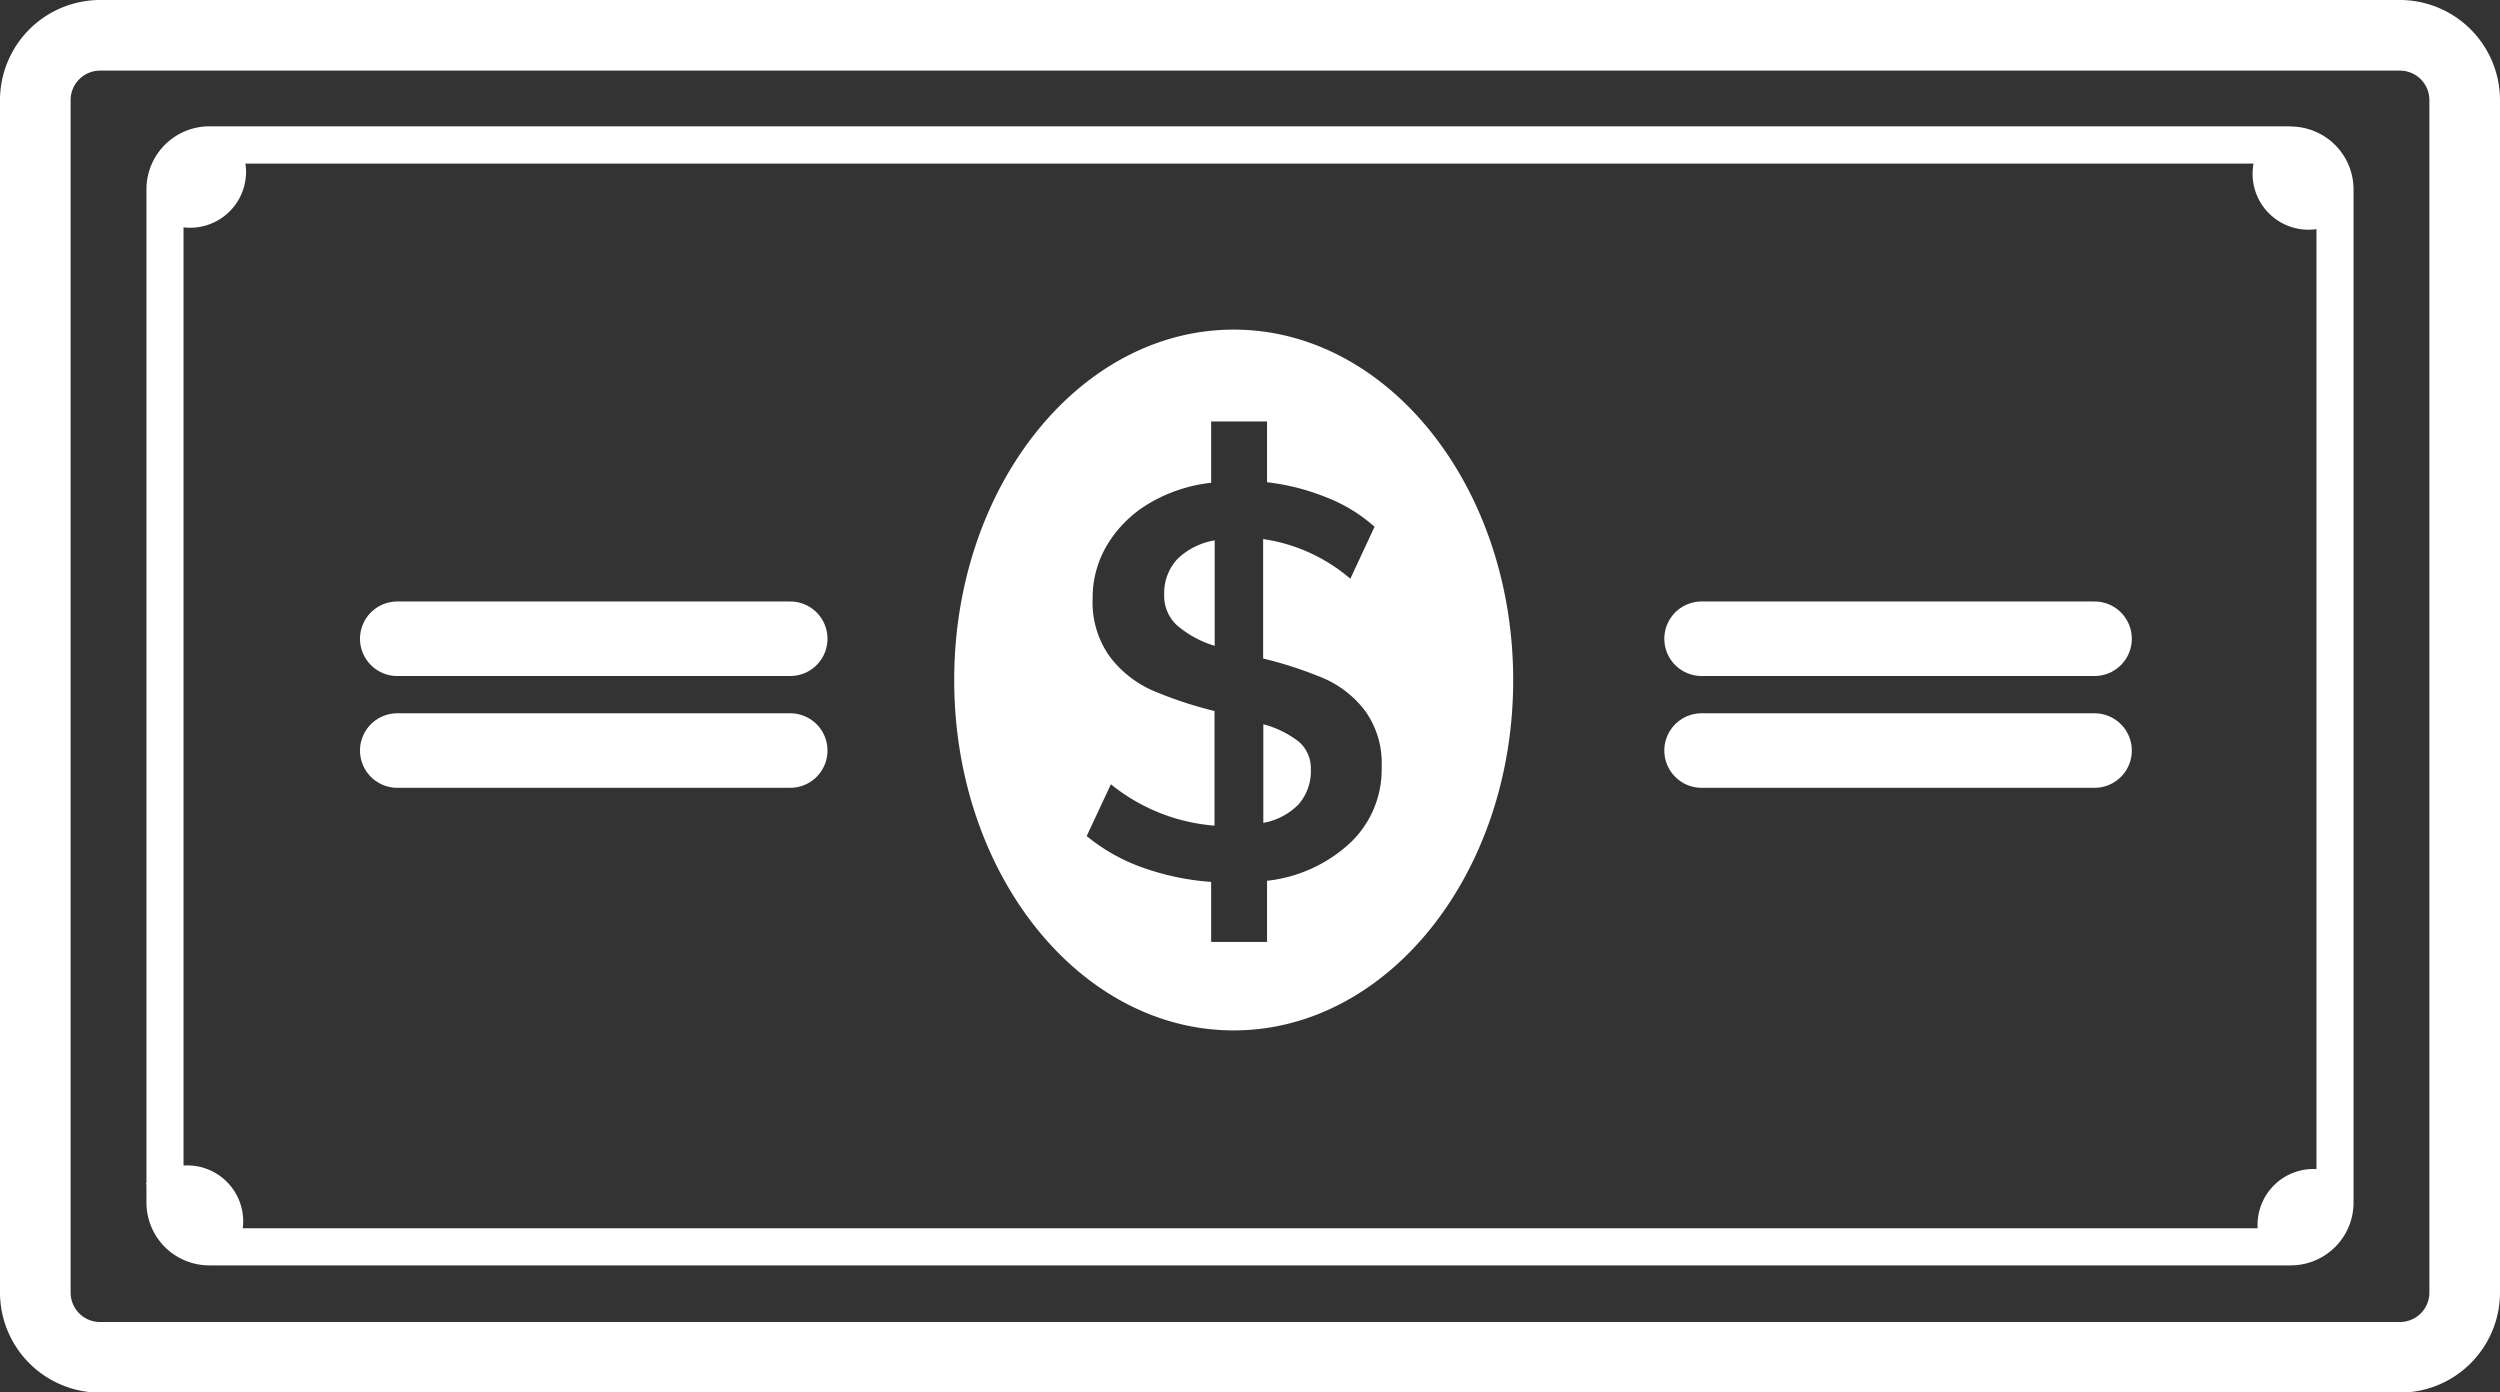 <svg xmlns="http://www.w3.org/2000/svg" viewBox="0 0 134.17 74.71"><rect x="0" y="0" width="134.17" height="74.71" fill="#333333" stroke="none"/><defs><style>.cls-1{fill:none;stroke:#fff;stroke-linecap:round;stroke-miterlimit:10;stroke-width:4px;}.cls-2{fill:#fff;}</style></defs><title>bill_icon_n</title><g id="Layer_2" data-name="Layer 2"><g id="Layer_1-2" data-name="Layer 1"><line class="cls-1" x1="42.41" y1="34.28" x2="21.32" y2="34.28"/><path class="cls-2" d="M128.8,3.79a1.58,1.58,0,0,1,1.58,1.58v64a1.58,1.58,0,0,1-1.58,1.58H5.37a1.58,1.58,0,0,1-1.58-1.58v-64A1.58,1.58,0,0,1,5.37,3.79H128.8m0-3.79H5.37A5.38,5.38,0,0,0,0,5.37v64a5.38,5.38,0,0,0,5.37,5.37H128.8a5.38,5.38,0,0,0,5.37-5.37v-64A5.38,5.38,0,0,0,128.8,0Z"/><path class="cls-2" d="M122.94,8.78a1.38,1.38,0,0,1,1.38,1.39V64.54a1.38,1.38,0,0,1-1.38,1.38H11.23a1.38,1.38,0,0,1-1.38-1.38V10.17a1.38,1.38,0,0,1,1.38-1.39H122.94m0-2H11.23a3.38,3.38,0,0,0-3.37,3.38V64.54a3.37,3.37,0,0,0,3.37,3.37H122.94a3.37,3.37,0,0,0,3.37-3.37V10.17a3.38,3.38,0,0,0-3.37-3.38Z"/><path class="cls-2" d="M66.21,17.69c-8.28,0-15,8.42-15,18.81s6.72,18.8,15,18.8,15-8.42,15-18.8S74.49,17.69,66.21,17.69Zm6.28,27.52A7.81,7.81,0,0,1,68,47.27v3.28H65V47.33a13.82,13.82,0,0,1-3.68-.77,10,10,0,0,1-3-1.69l1.3-2.78a10.06,10.06,0,0,0,5.56,2.22V38.16a21.7,21.7,0,0,1-3.34-1.11,5.83,5.83,0,0,1-2.28-1.81,5,5,0,0,1-.92-3.12,5.51,5.51,0,0,1,.8-2.91A6.44,6.44,0,0,1,61.7,27,8.27,8.27,0,0,1,65,25.91V22.62h3v3.26a12.27,12.27,0,0,1,3.23.83,8.52,8.52,0,0,1,2.54,1.56l-1.3,2.79a9.23,9.23,0,0,0-4.68-2.13v6.41a21.87,21.87,0,0,1,3.29,1.08,5.62,5.62,0,0,1,2.19,1.74,4.79,4.79,0,0,1,.88,3A5.41,5.41,0,0,1,72.49,45.21Z"/><path class="cls-2" d="M67.8,38.87v5.29a3.5,3.5,0,0,0,1.9-1,2.72,2.72,0,0,0,.65-1.88,1.88,1.88,0,0,0-.65-1.48A5.34,5.34,0,0,0,67.8,38.87Z"/><path class="cls-2" d="M62.48,31.91a2.14,2.14,0,0,0,.71,1.67,5.56,5.56,0,0,0,2,1.08V29a3.77,3.77,0,0,0-2,1A2.69,2.69,0,0,0,62.48,31.91Z"/><line class="cls-1" x1="42.41" y1="40.28" x2="21.32" y2="40.28"/><line class="cls-1" x1="112.41" y1="34.28" x2="91.32" y2="34.28"/><line class="cls-1" x1="112.41" y1="40.28" x2="91.32" y2="40.28"/><path class="cls-2" d="M12.22,7a3,3,0,1,1-4.16,4.32"/><path class="cls-2" d="M7.83,63.53a3,3,0,1,1,4.32,4.16"/><path class="cls-2" d="M121.88,67.69A3,3,0,0,1,126,63.37"/><path class="cls-2" d="M126.26,11.17A3,3,0,1,1,122,7"/></g></g></svg>